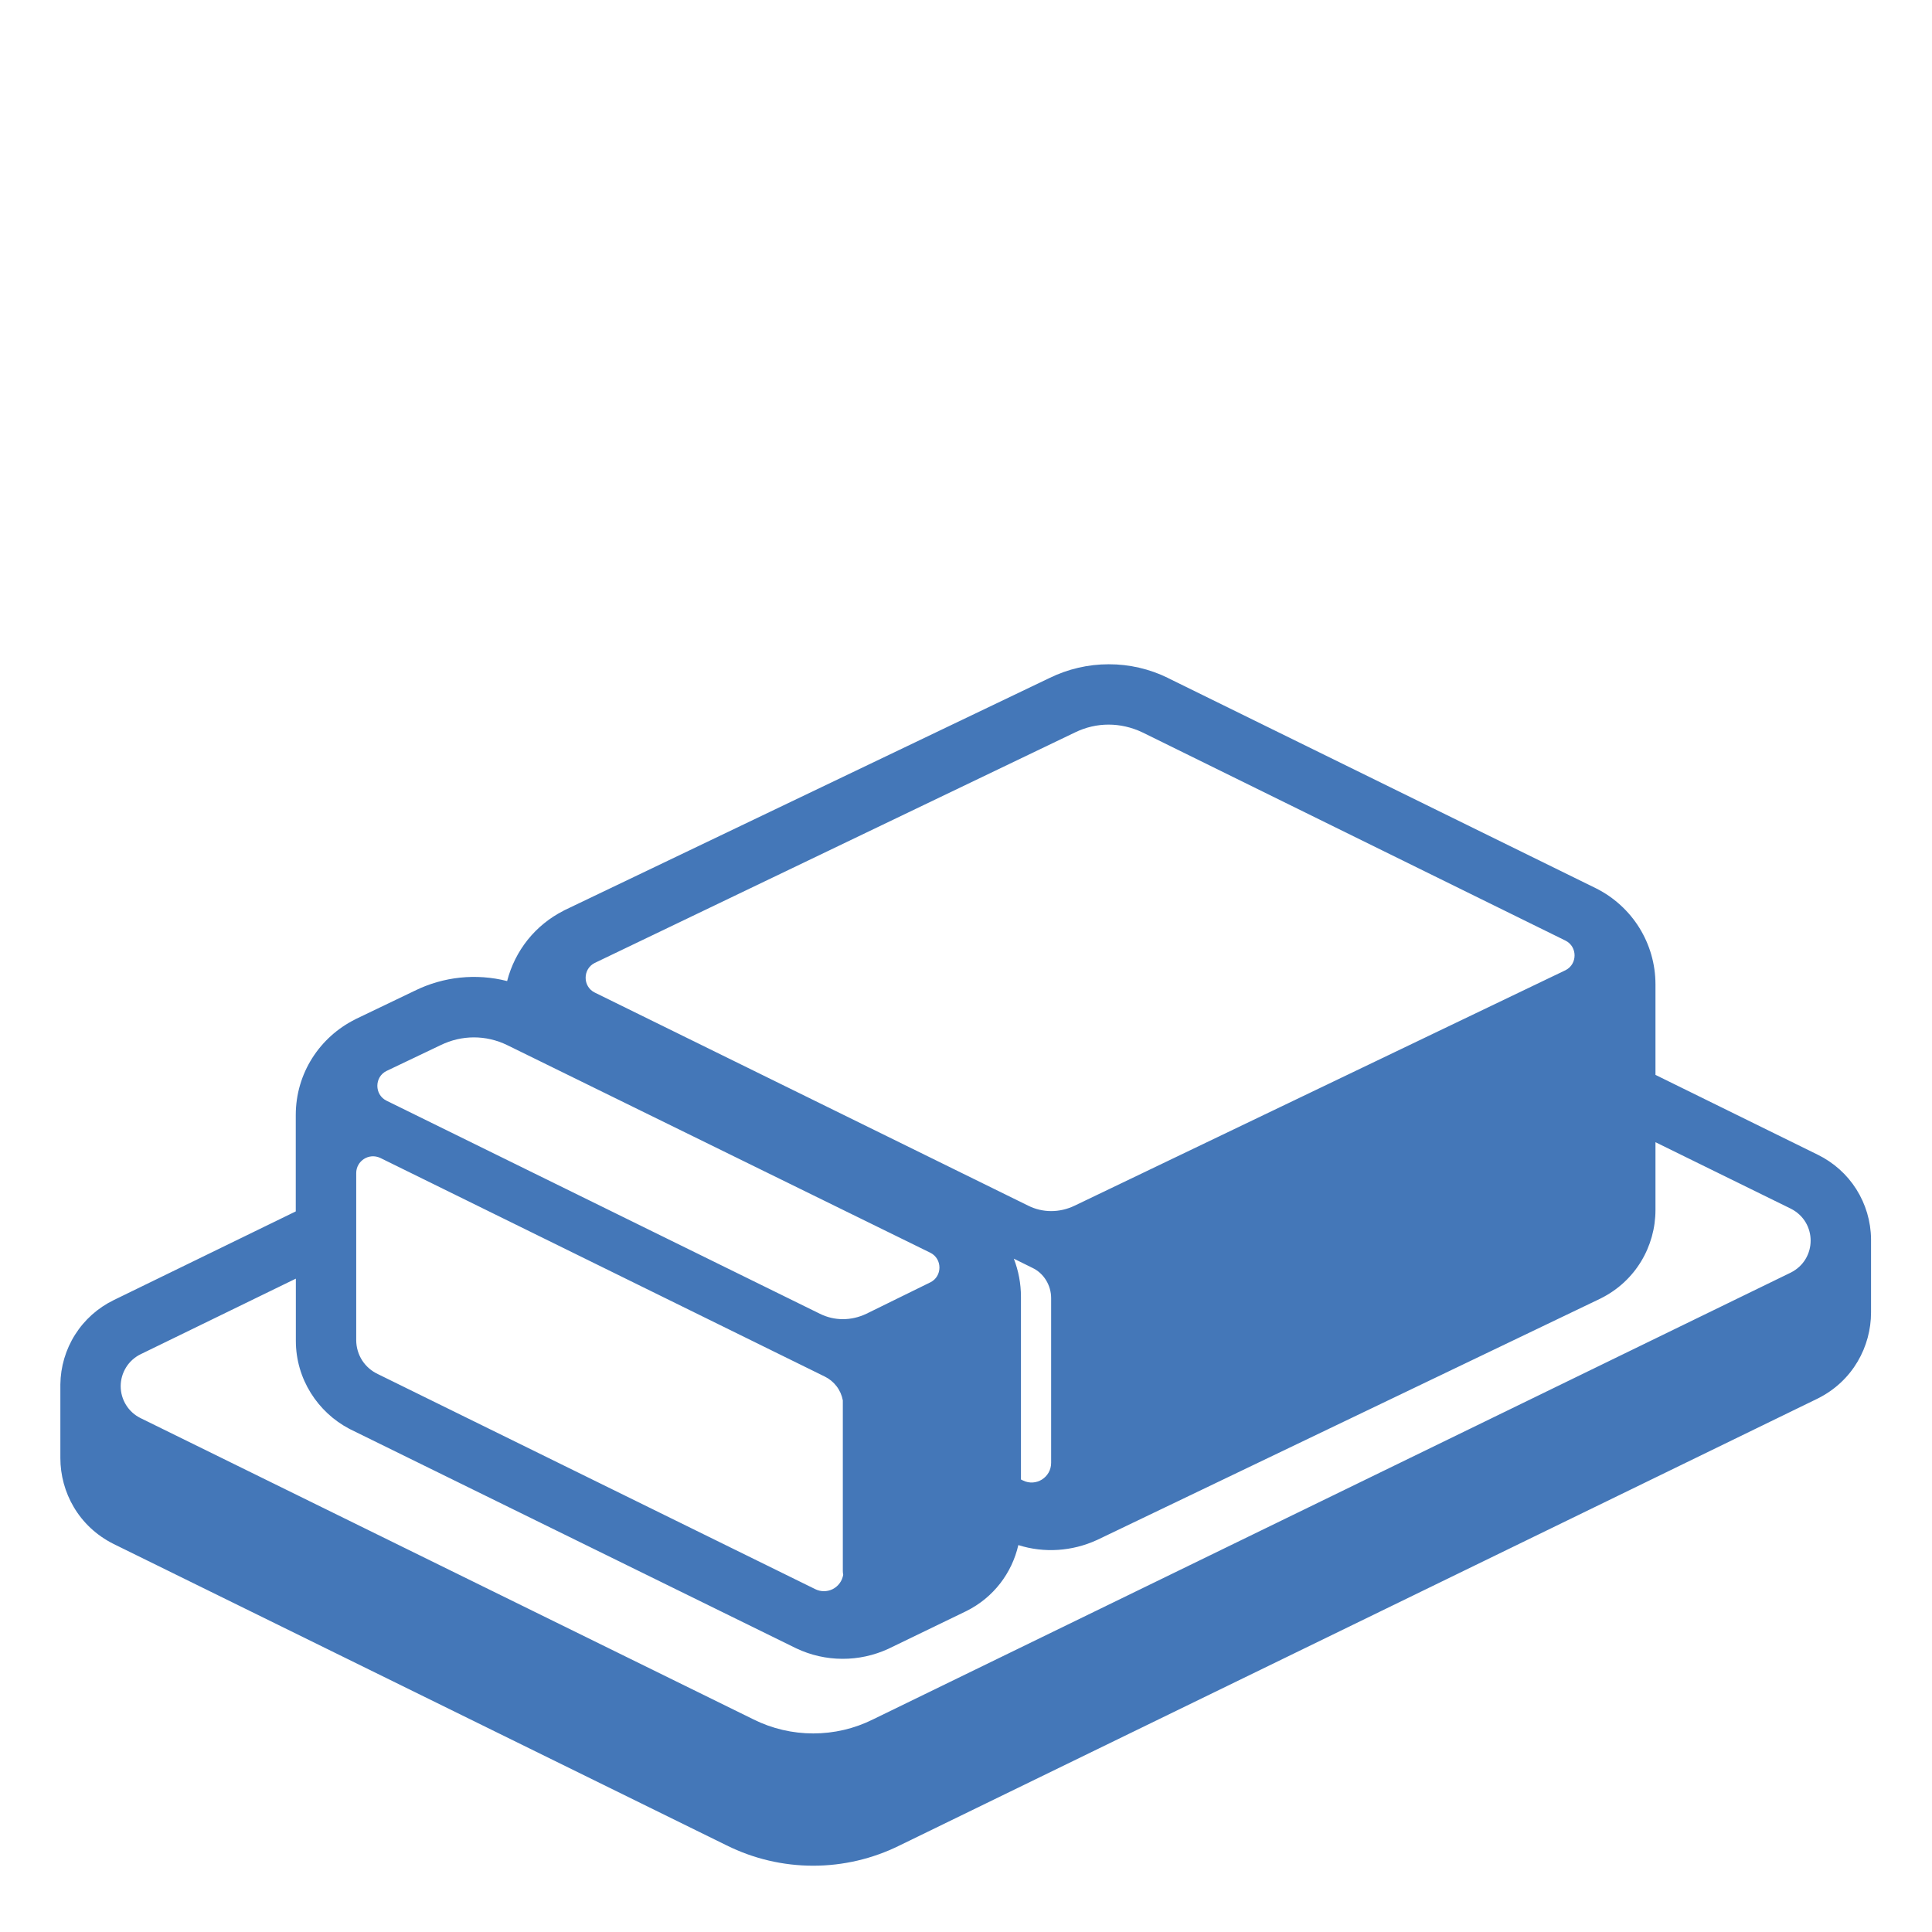 <svg width="45" height="45" viewBox="0 0 45 45" fill="none" xmlns="http://www.w3.org/2000/svg">
<path d="M27.207 15.792C26.777 15.581 26.304 15.471 25.825 15.472C25.346 15.472 24.873 15.582 24.443 15.793L13.134 21.207L13.124 21.214C12.802 21.377 12.517 21.608 12.291 21.89C12.065 22.173 11.902 22.5 11.812 22.851C11.091 22.667 10.328 22.747 9.661 23.076L8.283 23.737L8.272 23.744C7.449 24.155 6.889 24.996 6.889 25.972V28.216L2.661 30.276L2.647 30.283C2.278 30.463 1.967 30.741 1.748 31.088C1.529 31.434 1.411 31.835 1.406 32.245V33.961C1.406 34.751 1.828 35.554 2.648 35.963L16.926 42.983C17.552 43.294 18.241 43.456 18.941 43.456C19.64 43.456 20.33 43.294 20.956 42.983L42.325 32.581L42.339 32.574C43.158 32.166 43.58 31.36 43.58 30.571V28.856C43.575 28.446 43.456 28.046 43.237 27.699C43.018 27.353 42.706 27.075 42.338 26.895L38.559 25.036V22.921C38.558 22.458 38.428 22.005 38.184 21.611C37.94 21.218 37.591 20.9 37.177 20.692L27.212 15.796L27.207 15.792ZM23.78 30.206C23.78 29.896 23.722 29.596 23.614 29.317L24.047 29.531C24.314 29.657 24.483 29.939 24.483 30.234V34.073C24.483 34.41 24.131 34.636 23.822 34.481L23.78 34.46V30.206ZM6.891 31.232C6.891 32.117 7.4 32.893 8.137 33.28L8.152 33.288L18.533 38.387L18.548 38.394C18.883 38.553 19.249 38.636 19.619 38.637C19.989 38.639 20.355 38.559 20.692 38.404L20.706 38.397L22.494 37.532L22.51 37.524C23.144 37.208 23.57 36.637 23.719 35.988C24.324 36.18 24.975 36.132 25.543 35.873L25.557 35.867L37.28 30.245L37.289 30.24C38.091 29.84 38.559 29.034 38.559 28.181V26.604L41.709 28.151C42.328 28.461 42.328 29.332 41.709 29.642L20.334 40.048C19.462 40.484 18.422 40.484 17.55 40.048L3.277 33.032C3.137 32.964 3.019 32.858 2.937 32.726C2.855 32.595 2.811 32.442 2.811 32.287C2.811 32.132 2.855 31.98 2.937 31.848C3.019 31.716 3.137 31.61 3.277 31.542L6.891 29.782V31.232ZM25.045 17.057C25.538 16.818 26.1 16.818 26.606 17.057L36.464 21.909C36.745 22.05 36.745 22.457 36.464 22.598L25.031 28.082C24.68 28.251 24.286 28.251 23.948 28.082L13.852 23.118C13.57 22.978 13.57 22.57 13.852 22.429L25.045 17.057ZM8.297 27.323C8.297 27.042 8.592 26.845 8.859 26.971L19.209 32.062C19.318 32.115 19.413 32.193 19.486 32.289C19.56 32.386 19.609 32.498 19.631 32.617V36.59C19.631 36.62 19.634 36.65 19.64 36.679C19.628 36.75 19.601 36.817 19.558 36.875C19.516 36.933 19.461 36.98 19.397 37.013C19.333 37.045 19.262 37.062 19.191 37.062C19.119 37.062 19.048 37.045 18.984 37.012L8.803 32.006C8.653 31.936 8.525 31.825 8.435 31.686C8.346 31.546 8.298 31.384 8.297 31.218V27.323ZM9 24.946L10.266 24.342C10.758 24.103 11.32 24.103 11.812 24.342L21.67 29.179C21.952 29.32 21.952 29.728 21.67 29.868L20.18 30.6C19.828 30.768 19.434 30.768 19.097 30.6L9 25.636C8.719 25.495 8.719 25.087 9 24.946Z" fill="#4477B8"/>
</svg>
